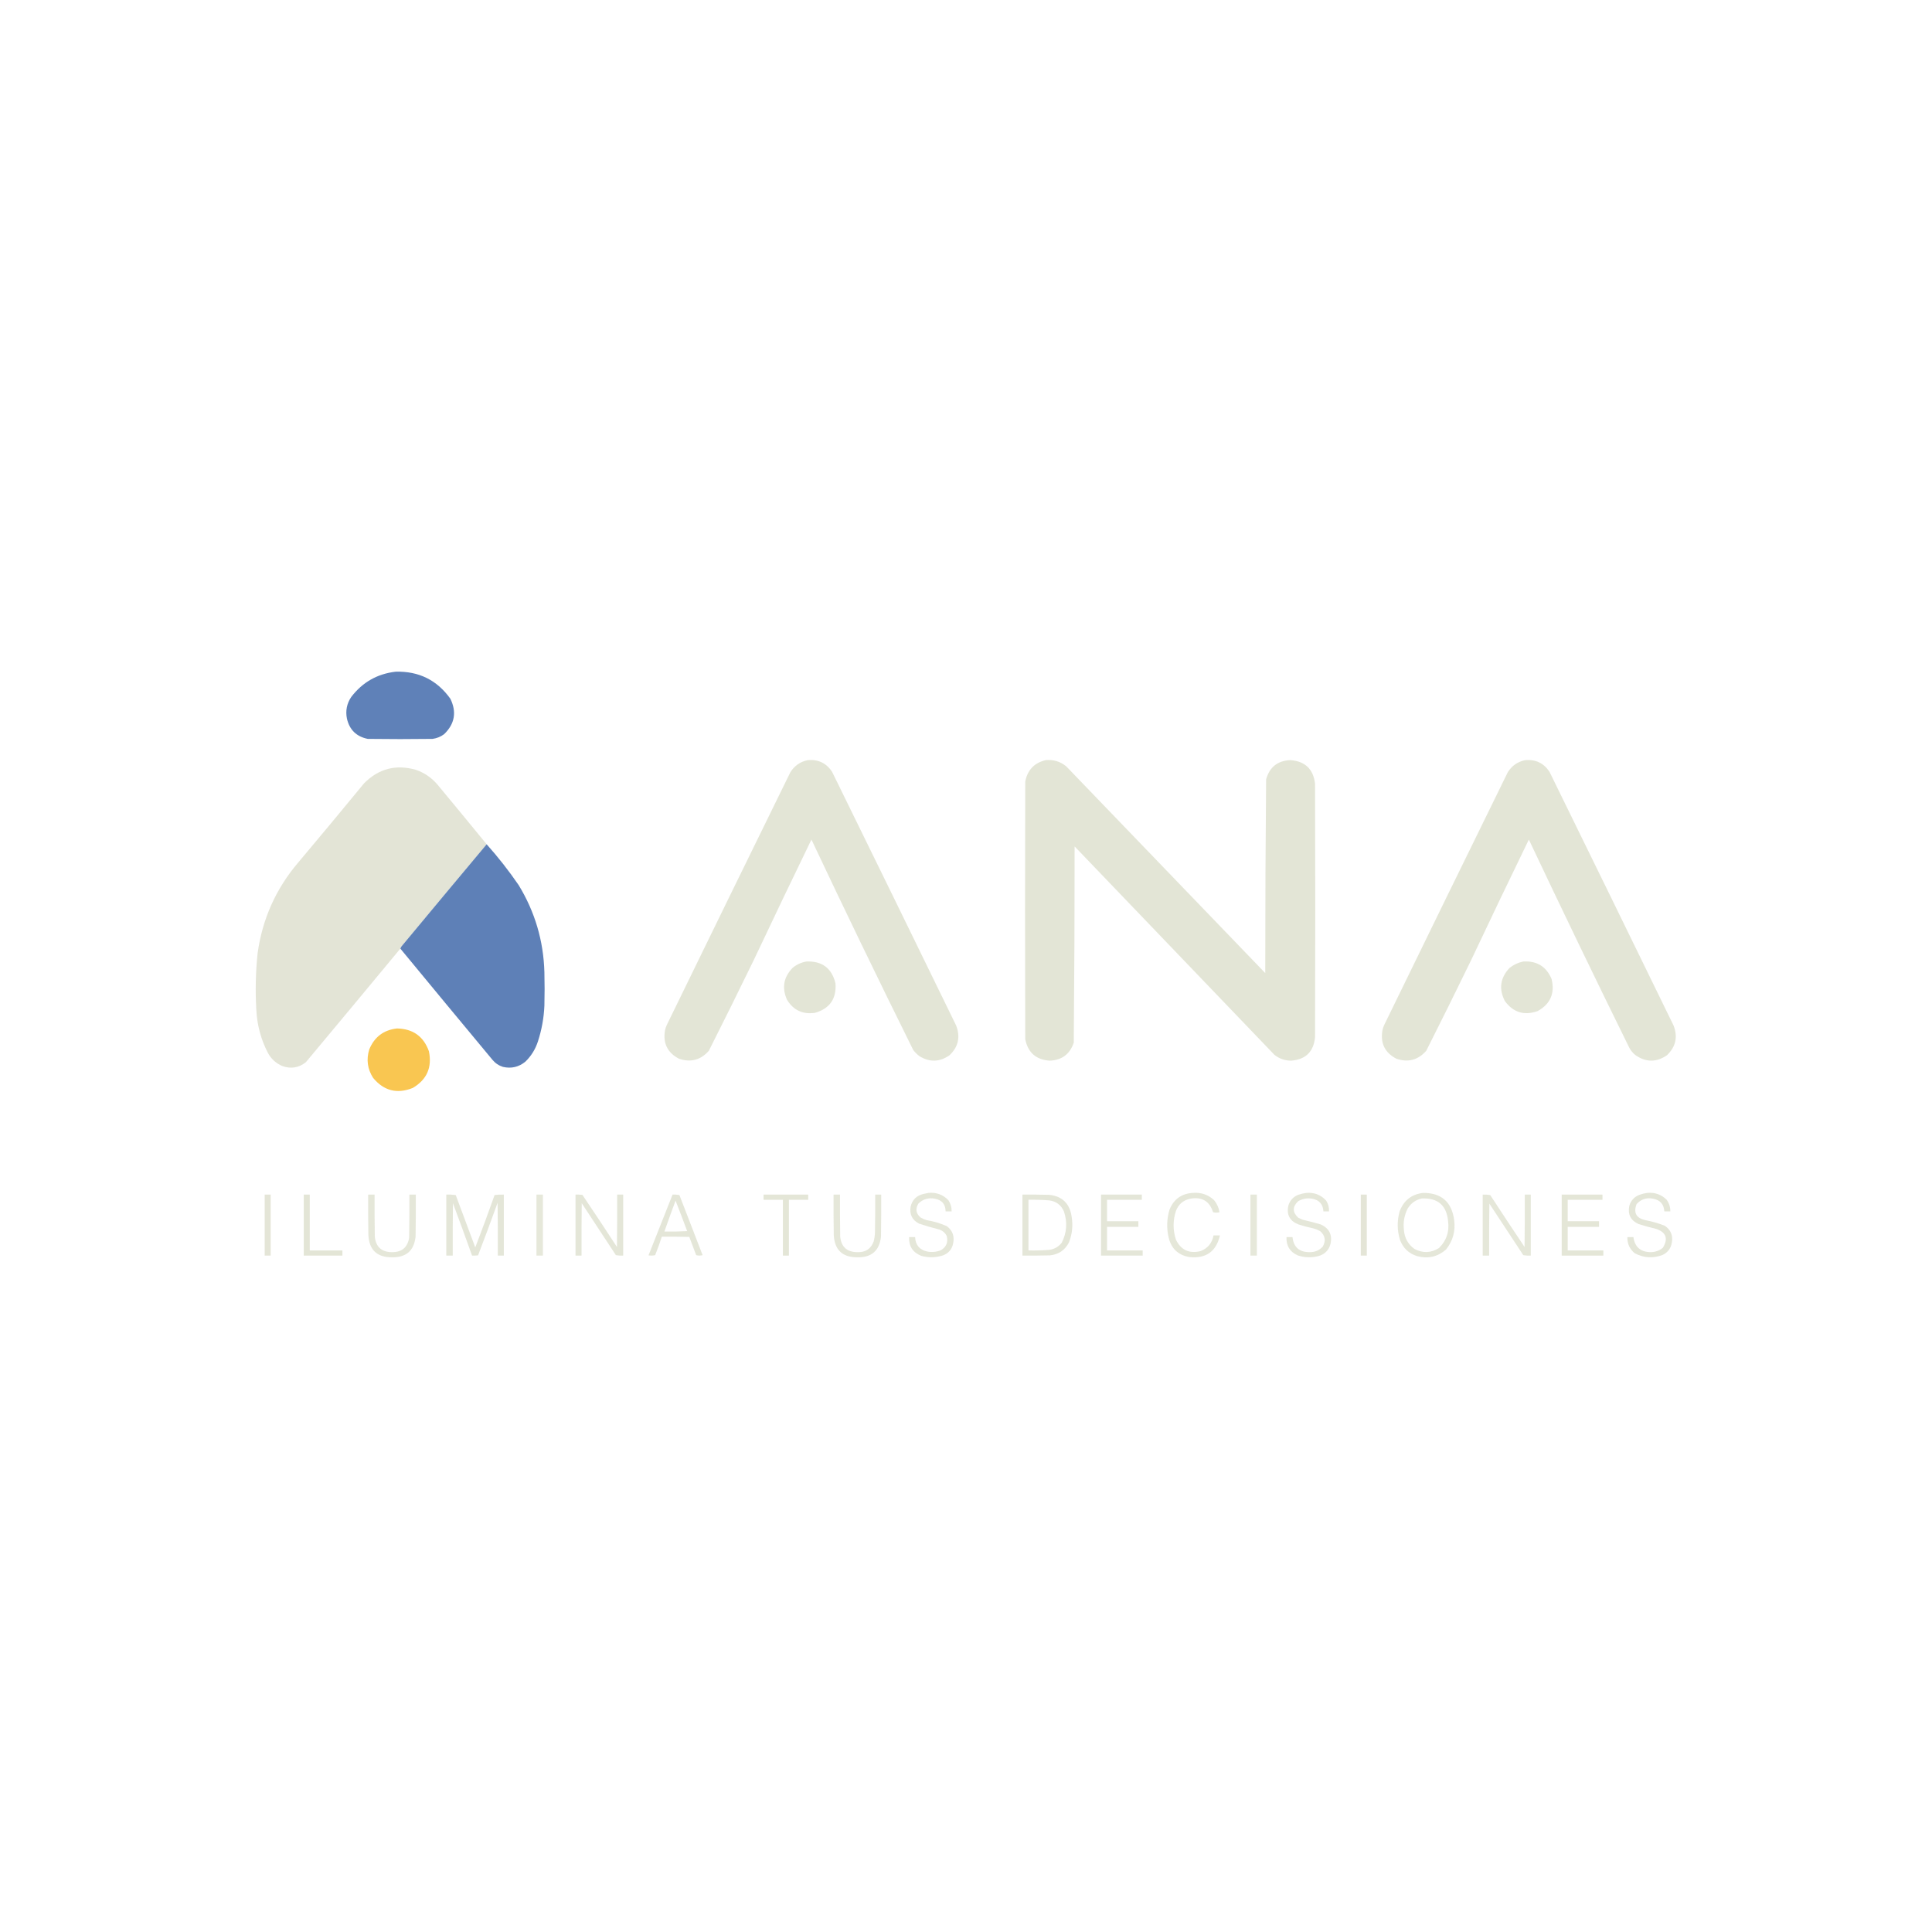 <?xml version="1.0" encoding="UTF-8"?>
<!DOCTYPE svg PUBLIC "-//W3C//DTD SVG 1.1//EN" "http://www.w3.org/Graphics/SVG/1.1/DTD/svg11.dtd">
<svg xmlns="http://www.w3.org/2000/svg" version="1.1" width="4500px" height="4500px" style="shape-rendering:geometricPrecision; text-rendering:geometricPrecision; image-rendering:optimizeQuality; fill-rule:evenodd; clip-rule:evenodd" xmlns:xlink="http://www.w3.org/1999/xlink">
<g><path style="opacity:0.991" fill="#5e80b7" d="M 921.5,1564.5 C 975.374,1563.02 1017.87,1584.02 1049,1627.5C 1064.07,1658.6 1059.23,1686.1 1034.5,1710C 1026.49,1716.01 1017.49,1719.67 1007.5,1721C 957.167,1721.67 906.833,1721.67 856.5,1721C 830.127,1715.63 813.96,1699.79 808,1673.5C 804.483,1655.44 807.817,1638.77 818,1623.5C 844.16,1589.17 878.66,1569.5 921.5,1564.5 Z"/></g>
<g><path style="opacity:0.994" fill="#e3e5d6" d="M 1881.5,1770.5 C 1905.78,1768.39 1924.62,1777.39 1938,1797.5C 2034.61,1994.38 2130.94,2191.38 2227,2388.5C 2237.37,2415.19 2232.2,2438.35 2211.5,2458C 2188.66,2473.87 2165.33,2474.53 2141.5,2460C 2136,2455.83 2131.17,2451 2127,2445.5C 2046.37,2282.9 1967.37,2119.57 1890,1955.5C 1844.8,2048.56 1800.14,2141.89 1756,2235.5C 1721.51,2306.48 1686.51,2377.14 1651,2447.5C 1632.03,2469.03 1608.87,2475.2 1581.5,2466C 1554.52,2451.87 1543.68,2429.7 1549,2399.5C 1549.93,2395.36 1551.27,2391.36 1553,2387.5C 1648.73,2191.04 1744.73,1994.71 1841,1798.5C 1850.61,1783.37 1864.11,1774.04 1881.5,1770.5 Z"/></g>
<g><path style="opacity:0.994" fill="#e3e5d6" d="M 2435.5,1770.5 C 2453.55,1768.8 2469.55,1773.63 2483.5,1785C 2638,1945.5 2792.5,2106 2947,2266.5C 2947.01,2116.14 2947.68,1965.8 2949,1815.5C 2956.92,1786.79 2975.75,1771.79 3005.5,1770.5C 3039.84,1773.01 3059.01,1791.35 3063,1825.5C 3063.67,2022.17 3063.67,2218.83 3063,2415.5C 3059.86,2449.64 3041.2,2467.97 3007,2470.5C 2992.58,2470.36 2979.75,2465.86 2968.5,2457C 2813.33,2295.17 2658.17,2133.33 2503,1971.5C 2502.99,2123.87 2502.33,2276.2 2501,2428.5C 2492.04,2455.32 2473.38,2469.32 2445,2470.5C 2413.22,2468.38 2394.22,2451.72 2388,2420.5C 2387.33,2220.5 2387.33,2020.5 2388,1820.5C 2393.12,1793.55 2408.96,1776.88 2435.5,1770.5 Z"/></g>
<g><path style="opacity:0.994" fill="#e3e5d6" d="M 3552.5,1770.5 C 3576.78,1768.39 3595.62,1777.39 3609,1797.5C 3705.61,1994.38 3801.94,2191.38 3898,2388.5C 3908.37,2415.19 3903.2,2438.35 3882.5,2458C 3857.61,2474.89 3832.94,2474.56 3808.5,2457C 3802.92,2452.33 3798.42,2446.83 3795,2440.5C 3715.64,2279.44 3637.64,2117.78 3561,1955.5C 3515.47,2049.23 3470.47,2143.23 3426,2237.5C 3391.85,2307.81 3357.18,2377.81 3322,2447.5C 3302.99,2469.04 3279.83,2475.21 3252.5,2466C 3225.54,2451.9 3214.7,2429.74 3220,2399.5C 3220.93,2395.36 3222.27,2391.36 3224,2387.5C 3319.73,2191.04 3415.73,1994.71 3512,1798.5C 3521.61,1783.37 3535.11,1774.04 3552.5,1770.5 Z"/></g>
<g><path style="opacity:0.996" fill="#e3e4d6" d="M 1133.5,1966.5 C 1067.2,2045.64 1001.03,2124.98 935,2204.5C 933.906,2206.08 933.072,2207.74 932.5,2209.5C 859.408,2297.77 786.075,2385.94 712.5,2474C 695.96,2487.16 677.627,2490.16 657.5,2483C 642.834,2476.67 631.667,2466.5 624,2452.5C 607.676,2420.87 598.676,2387.21 597,2351.5C 594.462,2307.75 595.462,2264.08 600,2220.5C 611.12,2140.29 642.786,2069.62 695,2008.5C 746.377,1947.46 797.377,1886.13 848,1824.5C 881.821,1790.33 921.988,1779.83 968.5,1793C 988.475,1799.9 1005.31,1811.4 1019,1827.5C 1057.38,1873.71 1095.55,1920.04 1133.5,1966.5 Z"/></g>
<g><path style="opacity:0.995" fill="#5e80b7" d="M 1133.5,1966.5 C 1160.38,1996.55 1185.21,2028.21 1208,2061.5C 1245.97,2123.76 1265.97,2191.42 1268,2264.5C 1268.67,2290.5 1268.67,2316.5 1268,2342.5C 1266.77,2370.86 1261.77,2398.52 1253,2425.5C 1247.07,2443.87 1237.24,2459.7 1223.5,2473C 1208.19,2485.4 1190.86,2489.4 1171.5,2485C 1161.74,2481.91 1153.57,2476.41 1147,2468.5C 1075.29,2382.29 1003.79,2295.96 932.5,2209.5C 933.072,2207.74 933.906,2206.08 935,2204.5C 1001.03,2124.98 1067.2,2045.64 1133.5,1966.5 Z"/></g>
<g><path style="opacity:0.99" fill="#e3e5d6" d="M 1878.5,2239.5 C 1915.03,2238.23 1937.53,2255.23 1946,2290.5C 1948.57,2326.22 1932.74,2349.05 1898.5,2359C 1869.87,2363.27 1848.04,2353.1 1833,2328.5C 1820.67,2300.51 1825.17,2275.68 1846.5,2254C 1855.97,2246.35 1866.64,2241.52 1878.5,2239.5 Z"/></g>
<g><path style="opacity:0.99" fill="#e3e5d6" d="M 3548.5,2239.5 C 3580.08,2237.86 3601.91,2251.53 3614,2280.5C 3621.94,2313.71 3611.11,2338.54 3581.5,2355C 3550.08,2366.08 3524.58,2358.25 3505,2331.5C 3490.77,2303.46 3494.27,2277.96 3515.5,2255C 3525.31,2247.09 3536.31,2241.92 3548.5,2239.5 Z"/></g>
<g><path style="opacity:0.987" fill="#f9c54f" d="M 924.5,2395.5 C 961.638,2396.13 986.471,2413.8 999,2448.5C 1006.81,2486.1 994.312,2514.6 961.5,2534C 924.849,2548.63 894.016,2540.8 869,2510.5C 855.884,2489.94 852.884,2467.94 860,2444.5C 871.899,2415.42 893.399,2399.09 924.5,2395.5 Z"/></g>
<g><path style="opacity:0.931" fill="#e3e5d6" d="M 2162.5,2778.5 C 2180.84,2776.78 2196.34,2782.44 2209,2795.5C 2214.23,2803.36 2216.73,2812.03 2216.5,2821.5C 2211.83,2821.5 2207.17,2821.5 2202.5,2821.5C 2202.27,2804.9 2193.94,2795.07 2177.5,2792C 2162.52,2789.12 2149.68,2792.95 2139,2803.5C 2131.63,2816.05 2133.46,2826.89 2144.5,2836C 2148.93,2838.55 2153.6,2840.55 2158.5,2842C 2174.8,2844.66 2190.46,2849.32 2205.5,2856C 2218.79,2866.27 2223.63,2879.77 2220,2896.5C 2217.19,2909.95 2209.36,2919.11 2196.5,2924C 2179.6,2929.52 2162.6,2929.85 2145.5,2925C 2125.98,2917.13 2116.64,2902.63 2117.5,2881.5C 2122.17,2881.5 2126.83,2881.5 2131.5,2881.5C 2132.26,2899.77 2141.6,2910.93 2159.5,2915C 2170.46,2917.13 2181.12,2916.13 2191.5,2912C 2204.4,2904.33 2208.9,2893.16 2205,2878.5C 2201.38,2871.55 2195.88,2866.72 2188.5,2864C 2172.31,2859.95 2156.31,2855.29 2140.5,2850C 2124.56,2841.62 2118.06,2828.45 2121,2810.5C 2124.8,2794.7 2134.63,2784.87 2150.5,2781C 2154.67,2780.29 2158.67,2779.46 2162.5,2778.5 Z"/></g>
<g><path style="opacity:0.927" fill="#e3e5d6" d="M 2778.5,2778.5 C 2797.61,2776.92 2814.11,2782.59 2828,2795.5C 2834.58,2803.71 2838.74,2813.05 2840.5,2823.5C 2835.5,2824.83 2830.5,2824.83 2825.5,2823.5C 2817.25,2797.69 2799.58,2787.19 2772.5,2792C 2756.14,2795.36 2744.97,2804.86 2739,2820.5C 2731.69,2842.82 2731.69,2865.16 2739,2887.5C 2750.86,2911.69 2770.03,2920.53 2796.5,2914C 2813.24,2907.42 2823.24,2895.26 2826.5,2877.5C 2831.5,2877.5 2836.5,2877.5 2841.5,2877.5C 2832.8,2915 2809.13,2931.83 2770.5,2928C 2744.39,2923.56 2728.22,2908.39 2722,2882.5C 2716.94,2860.65 2717.6,2838.98 2724,2817.5C 2733.99,2793 2752.15,2780 2778.5,2778.5 Z"/></g>
<g><path style="opacity:0.931" fill="#e3e5d6" d="M 3042.5,2778.5 C 3061.05,2776.95 3076.55,2782.95 3089,2796.5C 3093.83,2804.15 3096,2812.48 3095.5,2821.5C 3091.17,2821.5 3086.83,2821.5 3082.5,2821.5C 3081.47,2804.97 3072.81,2795.14 3056.5,2792C 3044.73,2789.93 3033.73,2791.93 3023.5,2798C 3010.23,2810.74 3010.23,2823.41 3023.5,2836C 3027.05,2837.94 3030.71,2839.61 3034.5,2841C 3048.6,2844.29 3062.6,2847.95 3076.5,2852C 3096.1,2861.04 3103.6,2876.2 3099,2897.5C 3094.77,2912.73 3084.93,2922.23 3069.5,2926C 3053.62,2929.82 3037.96,2929.16 3022.5,2924C 3004.31,2915.8 2995.64,2901.63 2996.5,2881.5C 3001.17,2881.5 3005.83,2881.5 3010.5,2881.5C 3013.05,2904.87 3026.22,2916.54 3050,2916.5C 3062.38,2916.82 3072.71,2912.49 3081,2903.5C 3088.51,2890.06 3086.68,2878.23 3075.5,2868C 3070.16,2864.89 3064.49,2862.55 3058.5,2861C 3047,2858.62 3035.66,2855.62 3024.5,2852C 3003.91,2843.99 2996.08,2829.16 3001,2807.5C 3004.72,2795.91 3012.22,2787.74 3023.5,2783C 3029.83,2780.91 3036.16,2779.41 3042.5,2778.5 Z"/></g>
<g><path style="opacity:0.932" fill="#e3e5d6" d="M 3314.5,2778.5 C 3357.09,2778.25 3381.25,2799.25 3387,2841.5C 3390.46,2867.36 3384.12,2890.36 3368,2910.5C 3348.67,2927.24 3326.51,2932.4 3301.5,2926C 3281.94,2920.11 3268.44,2907.61 3261,2888.5C 3254.07,2866.27 3253.74,2843.94 3260,2821.5C 3269.54,2796.11 3287.71,2781.78 3314.5,2778.5 Z M 3311.5,2791.5 C 3349.22,2789.72 3369.72,2807.72 3373,2845.5C 3375.94,2869.69 3368.77,2890.19 3351.5,2907C 3332.88,2918.6 3313.88,2919.27 3294.5,2909C 3279.48,2898.14 3271.31,2883.3 3270,2864.5C 3267.9,2846.88 3270.9,2830.22 3279,2814.5C 3286.69,2802.3 3297.52,2794.63 3311.5,2791.5 Z"/></g>
<g><path style="opacity:0.93" fill="#e3e5d6" d="M 3836.5,2778.5 C 3854.28,2776.81 3869.45,2782.15 3882,2794.5C 3887.76,2802.55 3890.6,2811.55 3890.5,2821.5C 3885.83,2821.5 3881.17,2821.5 3876.5,2821.5C 3875.49,2804.99 3866.82,2795.15 3850.5,2792C 3835.14,2788.92 3822.31,2793.09 3812,2804.5C 3804.22,2824.77 3811.06,2837.27 3832.5,2842C 3847.93,2844.94 3862.93,2849.27 3877.5,2855C 3891.54,2864.41 3897.04,2877.58 3894,2894.5C 3891.78,2907.72 3884.61,2917.22 3872.5,2923C 3850.13,2931.42 3828.47,2930.09 3807.5,2919C 3795.74,2909.31 3790.07,2896.81 3790.5,2881.5C 3795.17,2881.5 3799.83,2881.5 3804.5,2881.5C 3807.89,2904.71 3821.39,2916.38 3845,2916.5C 3855.52,2916.33 3864.86,2912.99 3873,2906.5C 3886.25,2884.82 3880.75,2869.99 3856.5,2862C 3842.99,2858.96 3829.66,2855.29 3816.5,2851C 3798.1,2842.7 3790.93,2828.54 3795,2808.5C 3798.65,2796.19 3806.48,2787.69 3818.5,2783C 3824.48,2780.84 3830.48,2779.34 3836.5,2778.5 Z"/></g>
<g><path style="opacity:0.961" fill="#e3e5d6" d="M 616.5,2782.5 C 621.167,2782.5 625.833,2782.5 630.5,2782.5C 630.5,2829.83 630.5,2877.17 630.5,2924.5C 625.833,2924.5 621.167,2924.5 616.5,2924.5C 616.5,2877.17 616.5,2829.83 616.5,2782.5 Z"/></g>
<g><path style="opacity:0.977" fill="#e3e5d6" d="M 707.5,2782.5 C 712.167,2782.5 716.833,2782.5 721.5,2782.5C 721.5,2825.83 721.5,2869.17 721.5,2912.5C 746.833,2912.5 772.167,2912.5 797.5,2912.5C 797.5,2916.5 797.5,2920.5 797.5,2924.5C 767.5,2924.5 737.5,2924.5 707.5,2924.5C 707.5,2877.17 707.5,2829.83 707.5,2782.5 Z"/></g>
<g><path style="opacity:0.916" fill="#e3e5d6" d="M 857.5,2782.5 C 862.5,2782.5 867.5,2782.5 872.5,2782.5C 872.333,2815.17 872.5,2847.84 873,2880.5C 875.568,2904.4 888.901,2916.4 913,2916.5C 936.165,2916.67 949.498,2905.33 953,2882.5C 953.5,2849.17 953.667,2815.83 953.5,2782.5C 958.5,2782.5 963.5,2782.5 968.5,2782.5C 968.667,2814.84 968.5,2847.17 968,2879.5C 964.82,2912.67 946.487,2929.01 913,2928.5C 878.135,2928.63 859.802,2911.3 858,2876.5C 857.5,2845.17 857.333,2813.84 857.5,2782.5 Z"/></g>
<g><path style="opacity:0.934" fill="#e3e5d6" d="M 1039.5,2782.5 C 1046.86,2782.17 1054.2,2782.5 1061.5,2783.5C 1076.76,2824.13 1091.93,2864.79 1107,2905.5C 1122.54,2865.08 1137.54,2824.41 1152,2783.5C 1159.08,2782.52 1166.25,2782.19 1173.5,2782.5C 1173.5,2829.83 1173.5,2877.17 1173.5,2924.5C 1168.83,2924.5 1164.17,2924.5 1159.5,2924.5C 1159.67,2883.5 1159.5,2842.5 1159,2801.5C 1144.22,2842.5 1129.05,2883.34 1113.5,2924C 1108.85,2924.5 1104.18,2924.67 1099.5,2924.5C 1084.97,2883.76 1070.13,2843.09 1055,2802.5C 1054.5,2843.17 1054.33,2883.83 1054.5,2924.5C 1049.5,2924.5 1044.5,2924.5 1039.5,2924.5C 1039.5,2877.17 1039.5,2829.83 1039.5,2782.5 Z"/></g>
<g><path style="opacity:0.897" fill="#e3e5d6" d="M 1249.5,2782.5 C 1254.5,2782.5 1259.5,2782.5 1264.5,2782.5C 1264.5,2829.83 1264.5,2877.17 1264.5,2924.5C 1259.5,2924.5 1254.5,2924.5 1249.5,2924.5C 1249.5,2877.17 1249.5,2829.83 1249.5,2782.5 Z"/></g>
<g><path style="opacity:0.955" fill="#e3e5d6" d="M 1340.5,2782.5 C 1345.84,2782.33 1351.18,2782.5 1356.5,2783C 1383.71,2823.24 1410.54,2863.74 1437,2904.5C 1437.5,2863.83 1437.67,2823.17 1437.5,2782.5C 1442.17,2782.5 1446.83,2782.5 1451.5,2782.5C 1451.5,2829.83 1451.5,2877.17 1451.5,2924.5C 1445.79,2924.83 1440.13,2924.5 1434.5,2923.5C 1408,2883.17 1381.5,2842.83 1355,2802.5C 1354.5,2843.17 1354.33,2883.83 1354.5,2924.5C 1349.83,2924.5 1345.17,2924.5 1340.5,2924.5C 1340.5,2877.17 1340.5,2829.83 1340.5,2782.5 Z"/></g>
<g><path style="opacity:0.934" fill="#e3e5d6" d="M 1566.5,2782.5 C 1571.87,2782.17 1577.21,2782.51 1582.5,2783.5C 1600.5,2830.17 1618.5,2876.83 1636.5,2923.5C 1631.5,2924.83 1626.5,2924.83 1621.5,2923.5C 1616.26,2909.28 1610.93,2895.11 1605.5,2881C 1584.17,2880.5 1562.84,2880.33 1541.5,2880.5C 1536.84,2894.99 1531.67,2909.32 1526,2923.5C 1520.92,2924.64 1515.75,2924.8 1510.5,2924C 1529.07,2876.78 1547.74,2829.62 1566.5,2782.5 Z M 1573.5,2796.5 C 1582.67,2819.99 1591.67,2843.66 1600.5,2867.5C 1582.85,2868.5 1565.18,2868.83 1547.5,2868.5C 1555.97,2844.44 1564.63,2820.44 1573.5,2796.5 Z"/></g>
<g><path style="opacity:0.958" fill="#e3e5d6" d="M 1778.5,2782.5 C 1813.17,2782.5 1847.83,2782.5 1882.5,2782.5C 1882.5,2786.5 1882.5,2790.5 1882.5,2794.5C 1867.5,2794.5 1852.5,2794.5 1837.5,2794.5C 1837.5,2837.83 1837.5,2881.17 1837.5,2924.5C 1832.83,2924.5 1828.17,2924.5 1823.5,2924.5C 1823.5,2881.17 1823.5,2837.83 1823.5,2794.5C 1808.5,2794.5 1793.5,2794.5 1778.5,2794.5C 1778.5,2790.5 1778.5,2786.5 1778.5,2782.5 Z"/></g>
<g><path style="opacity:0.928" fill="#e3e5d6" d="M 1941.5,2782.5 C 1946.5,2782.5 1951.5,2782.5 1956.5,2782.5C 1956.33,2815.17 1956.5,2847.84 1957,2880.5C 1959.57,2904.4 1972.9,2916.4 1997,2916.5C 2015.85,2917.28 2028.52,2908.95 2035,2891.5C 2036.9,2883.96 2037.9,2876.29 2038,2868.5C 2038.5,2839.84 2038.67,2811.17 2038.5,2782.5C 2043.17,2782.5 2047.83,2782.5 2052.5,2782.5C 2052.67,2815.17 2052.5,2847.84 2052,2880.5C 2048.35,2913.14 2030.02,2929.14 1997,2928.5C 1962.14,2928.63 1943.8,2911.3 1942,2876.5C 1941.5,2845.17 1941.33,2813.84 1941.5,2782.5 Z"/></g>
<g><path style="opacity:0.95" fill="#e3e5d6" d="M 2381.5,2782.5 C 2402.5,2782.33 2423.5,2782.5 2444.5,2783C 2474.44,2786.6 2491.61,2803.44 2496,2833.5C 2499.47,2854.08 2497.47,2874.08 2490,2893.5C 2480.81,2911.69 2465.98,2921.86 2445.5,2924C 2424.17,2924.5 2402.84,2924.67 2381.5,2924.5C 2381.5,2877.17 2381.5,2829.83 2381.5,2782.5 Z M 2395.5,2794.5 C 2411.86,2794.22 2428.19,2794.72 2444.5,2796C 2460.38,2798.35 2471.55,2806.85 2478,2821.5C 2486.58,2846.61 2484.91,2870.94 2473,2894.5C 2466,2903.42 2456.84,2908.92 2445.5,2911C 2428.87,2912.37 2412.2,2912.87 2395.5,2912.5C 2395.5,2873.17 2395.5,2833.83 2395.5,2794.5 Z"/></g>
<g><path style="opacity:0.951" fill="#e3e5d6" d="M 2564.5,2782.5 C 2596.17,2782.5 2627.83,2782.5 2659.5,2782.5C 2659.5,2786.5 2659.5,2790.5 2659.5,2794.5C 2632.5,2794.5 2605.5,2794.5 2578.5,2794.5C 2578.5,2811.17 2578.5,2827.83 2578.5,2844.5C 2602.83,2844.5 2627.17,2844.5 2651.5,2844.5C 2651.5,2848.83 2651.5,2853.17 2651.5,2857.5C 2627.17,2857.5 2602.83,2857.5 2578.5,2857.5C 2578.5,2875.83 2578.5,2894.17 2578.5,2912.5C 2606.17,2912.5 2633.83,2912.5 2661.5,2912.5C 2661.5,2916.5 2661.5,2920.5 2661.5,2924.5C 2629.17,2924.5 2596.83,2924.5 2564.5,2924.5C 2564.5,2877.17 2564.5,2829.83 2564.5,2782.5 Z"/></g>
<g><path style="opacity:0.914" fill="#e3e5d6" d="M 2912.5,2782.5 C 2917.5,2782.5 2922.5,2782.5 2927.5,2782.5C 2927.5,2829.83 2927.5,2877.17 2927.5,2924.5C 2922.5,2924.5 2917.5,2924.5 2912.5,2924.5C 2912.5,2877.17 2912.5,2829.83 2912.5,2782.5 Z"/></g>
<g><path style="opacity:0.961" fill="#e3e5d6" d="M 3169.5,2782.5 C 3174.17,2782.5 3178.83,2782.5 3183.5,2782.5C 3183.5,2829.83 3183.5,2877.17 3183.5,2924.5C 3178.83,2924.5 3174.17,2924.5 3169.5,2924.5C 3169.5,2877.17 3169.5,2829.83 3169.5,2782.5 Z"/></g>
<g><path style="opacity:0.932" fill="#e3e5d6" d="M 3453.5,2782.5 C 3459.43,2782.19 3465.26,2782.53 3471,2783.5C 3497.42,2824 3524.08,2864.34 3551,2904.5C 3551.5,2863.83 3551.67,2823.17 3551.5,2782.5C 3556.17,2782.5 3560.83,2782.5 3565.5,2782.5C 3565.5,2829.83 3565.5,2877.17 3565.5,2924.5C 3559.57,2924.81 3553.74,2924.47 3548,2923.5C 3521.67,2883.5 3495.33,2843.5 3469,2803.5C 3468.5,2843.83 3468.33,2884.17 3468.5,2924.5C 3463.5,2924.5 3458.5,2924.5 3453.5,2924.5C 3453.5,2877.17 3453.5,2829.83 3453.5,2782.5 Z"/></g>
<g><path style="opacity:0.958" fill="#e3e5d6" d="M 3637.5,2782.5 C 3669.17,2782.5 3700.83,2782.5 3732.5,2782.5C 3732.5,2786.5 3732.5,2790.5 3732.5,2794.5C 3705.5,2794.5 3678.5,2794.5 3651.5,2794.5C 3651.5,2811.17 3651.5,2827.83 3651.5,2844.5C 3675.83,2844.5 3700.17,2844.5 3724.5,2844.5C 3724.5,2848.83 3724.5,2853.17 3724.5,2857.5C 3700.17,2857.5 3675.83,2857.5 3651.5,2857.5C 3651.5,2875.83 3651.5,2894.17 3651.5,2912.5C 3679.17,2912.5 3706.83,2912.5 3734.5,2912.5C 3734.5,2916.5 3734.5,2920.5 3734.5,2924.5C 3702.17,2924.5 3669.83,2924.5 3637.5,2924.5C 3637.5,2877.17 3637.5,2829.83 3637.5,2782.5 Z"/></g>
</svg>
